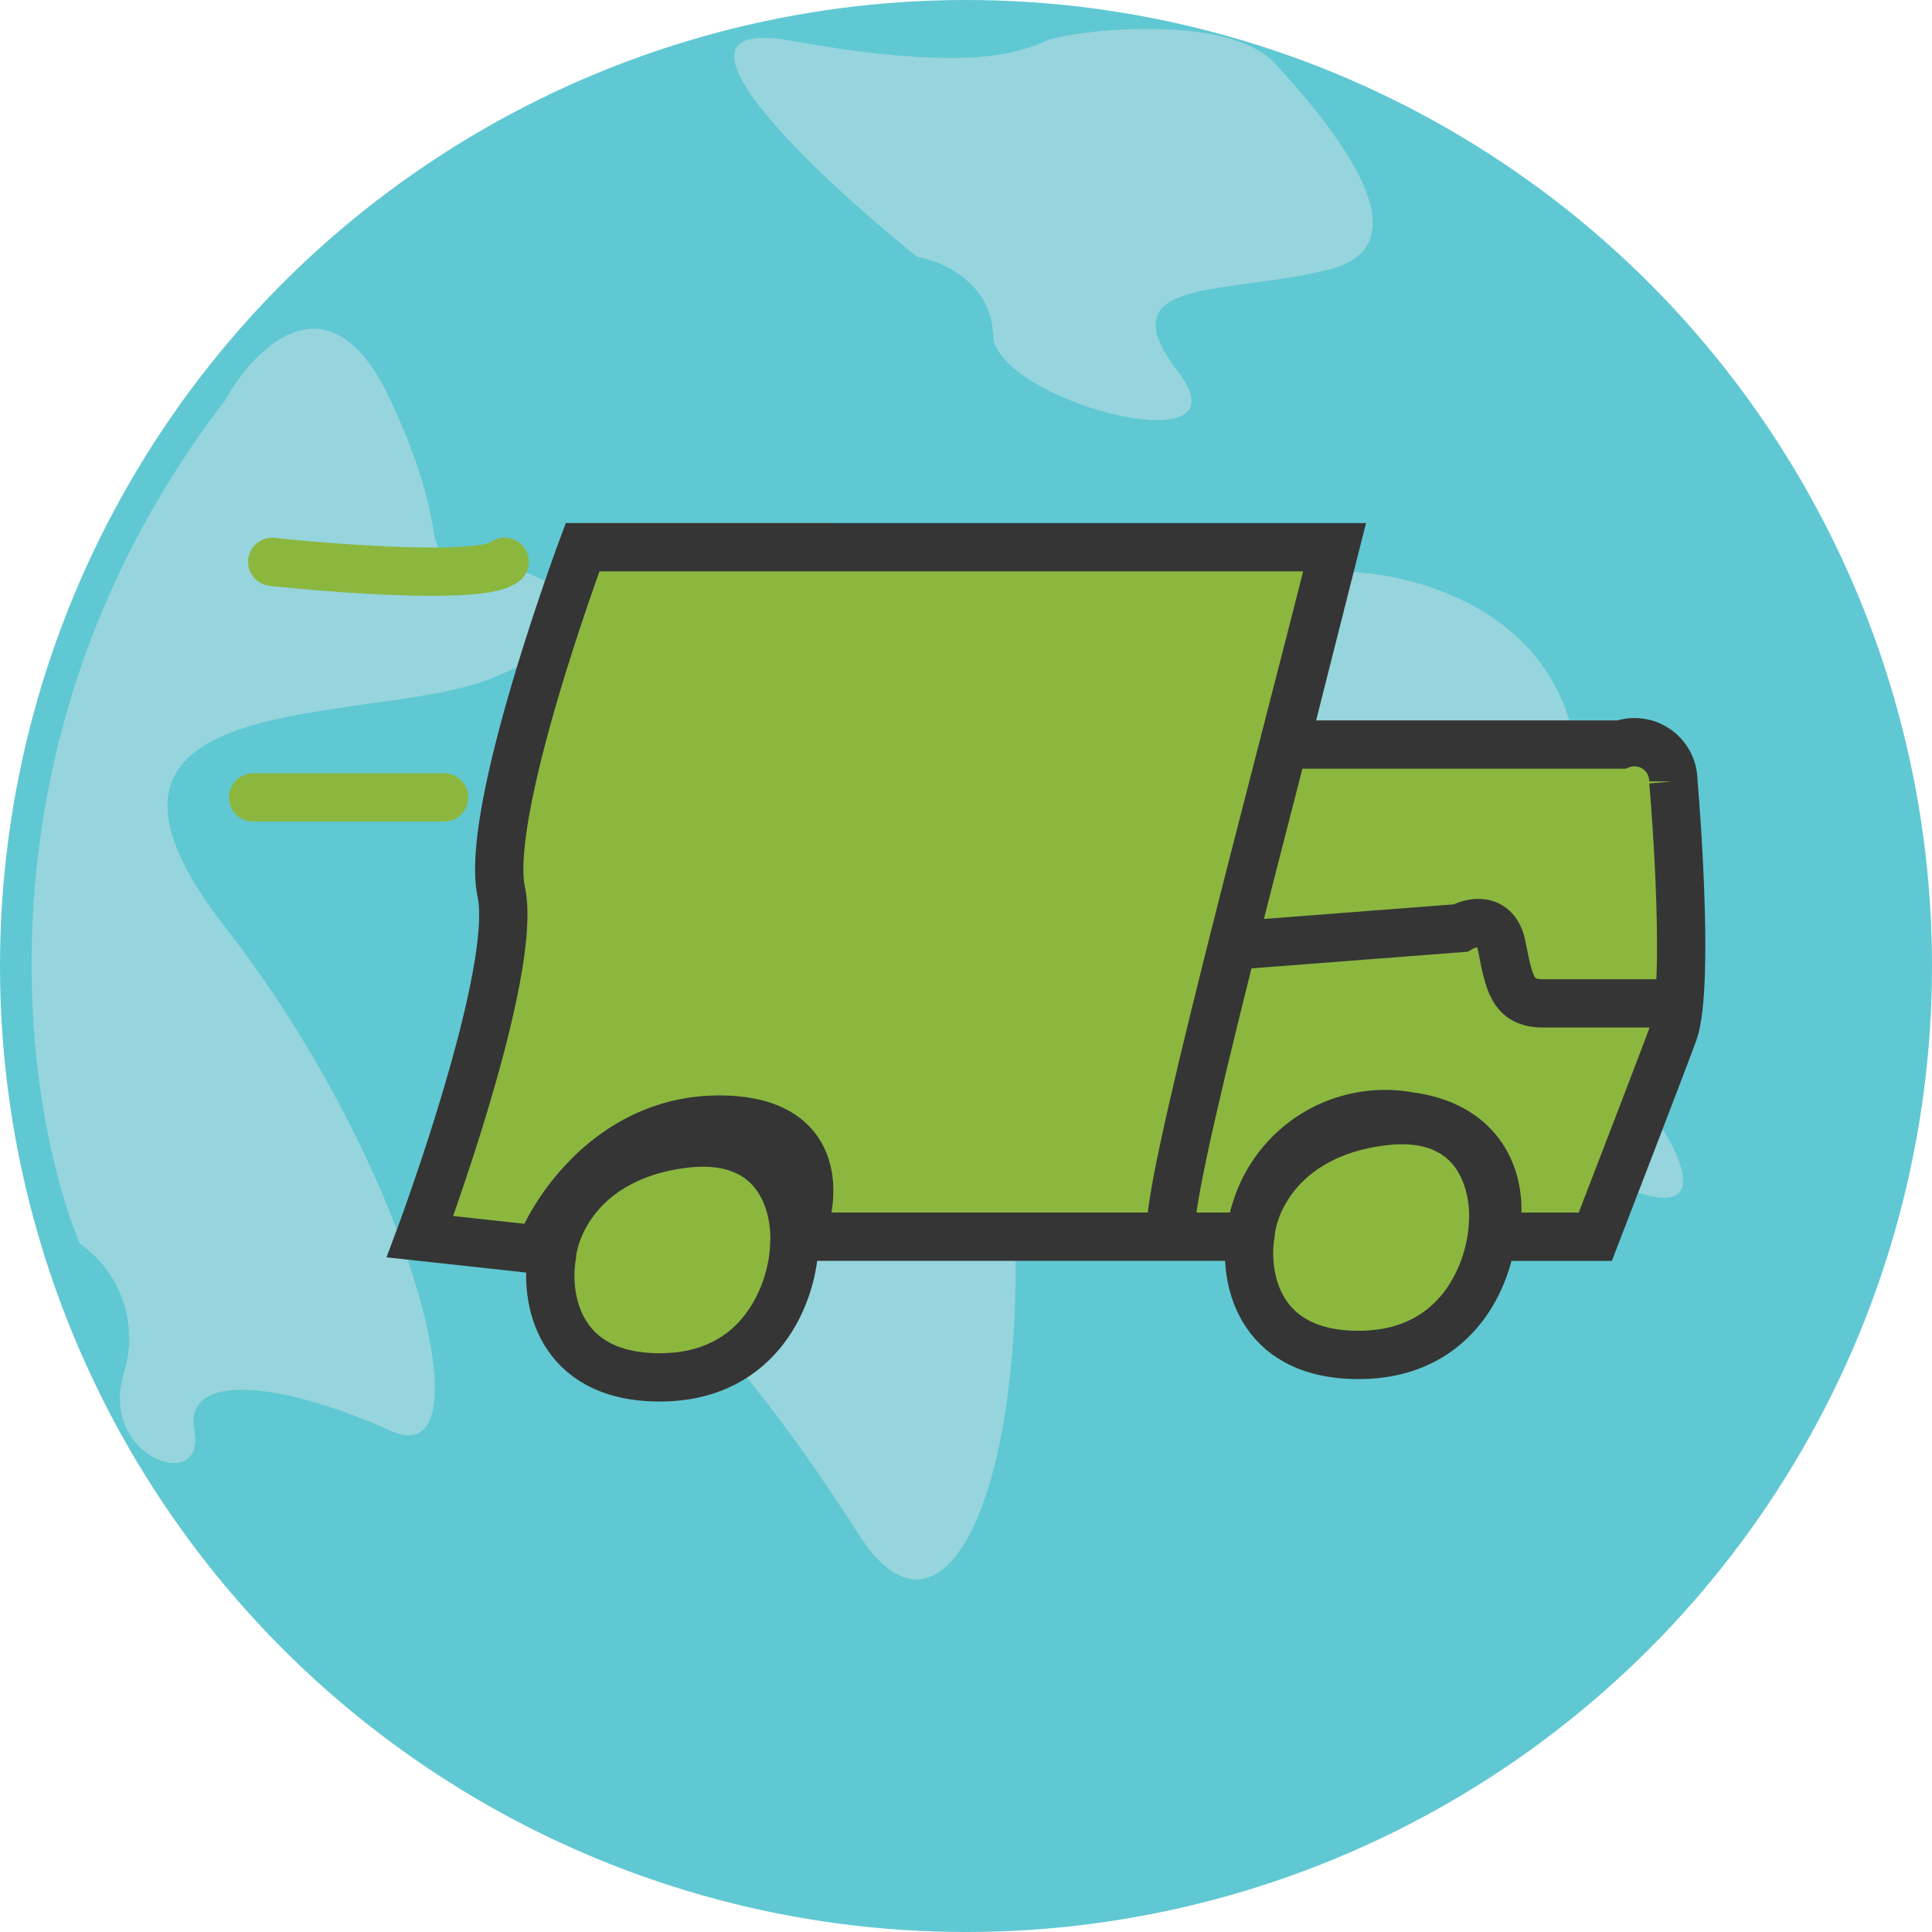 <svg xmlns="http://www.w3.org/2000/svg" width="120" height="120" viewBox="0 0 120 120">
  <g id="Group_24560" data-name="Group 24560" transform="translate(0.116)">
    <path id="Path_18365" data-name="Path 18365" d="M81.462,41.635c-23.831-10.684-17.6-2.539-25.342,3.03-.58,1.616-12.56,16.6-16.94,16.346-5.475-.319-6.11,6.739-2.451,5.1s4.127,5.189,2.822,11.863,14.989,22.477,27.037,7.462S81.772,66.578,86.429,73.184s8.646,5.692,8.256,0S90.6,67.917,99.368,61.01C106.384,55.485,85.182,42.679,81.462,41.635Z" transform="translate(-0.53 -0.656)" fill="#96d5dd"/>
    <circle id="Ellipse_198" data-name="Ellipse 198" cx="60" cy="60" r="60" transform="translate(-0.116 0)" fill="#60c8d2"/>
    <path id="Path_18366" data-name="Path 18366" d="M84.106,36.176C47.529,29.393,36.139,50.158,35.016,61.389c1.343,2.623,2.856,8.193-1.835,9.485-5.863,1.615,1.9,12.348,3.611,8.512S47.1,85.523,53.733,95.94s13.361-9.5,7.56-36.416,21.164,3.368,33.688,11.409,12.146,3.212,4.982-5.1-2.085-2.038-1.521-15.65C98.893,39.293,89.073,36.307,84.106,36.176Z" transform="translate(-0.53 -0.656)" fill="#96d5dd"/>
    <path id="Path_18367" data-name="Path 18367" d="M14.373,25.555C-1.536,46.266,1.741,69.078,5.368,77.9A7.175,7.175,0,0,1,8.1,85.963c-1.578,5.253,5.142,7.5,4.392,3.564s6-2.814,12.194,0,1.5-16.134-10.318-31.33,9.005-12.382,16.509-15.384,5.628-6.191,0-7.129-1.5,0-6.191-10.131C20.939,17.45,16.249,22.178,14.373,25.555Z" transform="translate(-0.53 -0.656)" fill="#96d5dd"/>
    <path id="Path_18368" data-name="Path 18368" d="M49.571,3.188c-9.1-1.635,1.405,8.262,7.794,13.416,1.533.256,4.626,1.584,4.728,4.855.128,4.089,16.1,8.3,11.5,2.3s3.066-4.727,9.455-6.388S82.536,7.788,79.6,4.593,66.948,2.549,65.415,3.188,60.943,5.232,49.571,3.188Z" transform="translate(-0.53 -0.656)" fill="#96d5dd"/>
    <path id="Path_18369" data-name="Path 18369" d="M101.116,46.9H80.234l3.1-12.256H36.6s-6.12,16.391-5.051,21.415S26.5,77.469,26.5,77.469l7.408.808c1.032-2.694,4.714-8.081,11.179-8.081s6.016,4.849,4.983,7.273H78.085A8.4,8.4,0,0,1,88.021,70c5.231.725,5.867,5.092,5.149,7.472H99.5c1.3-3.367,4.094-10.613,4.848-12.66.943-2.559.27-12.526,0-15.623A2.412,2.412,0,0,0,101.116,46.9Z" transform="translate(-0.53 -0.656)" fill="#8bb73f" stroke="#353535" stroke-width="3"/>
    <path id="Path_18370" data-name="Path 18370" d="M86.166,70.321c-6.091.807-7.919,4.984-8.072,6.971-.428,2.507.312,7.521,6.7,7.521s8.225-5.381,8.347-8.072C93.352,74.265,92.257,69.513,86.166,70.321Z" transform="translate(-0.53 -0.656)" fill="#8bb73f" stroke="#353535" stroke-width="3"/>
    <path id="Path_18371" data-name="Path 18371" d="M42.764,71.715c-6.09.807-7.919,4.984-8.072,6.971-.428,2.507.312,7.521,6.7,7.521s8.225-5.381,8.347-8.072C49.949,75.66,48.854,70.908,42.764,71.715Z" transform="translate(-0.53 -0.656)" fill="#8bb73f" stroke="#353535" stroke-width="3"/>
    <path id="Path_18372" data-name="Path 18372" d="M76.81,59.4l14.309-1.1c.7-.4,2.2-.734,2.568,1.1.459,2.293.642,3.578,2.568,3.578h7.888" transform="translate(-0.53 -0.656)" fill="none" stroke="#353535" stroke-width="3"/>
    <path id="Path_18373" data-name="Path 18373" d="M17.323,35.553c4.285.461,13.171,1.107,14.436,0" transform="translate(-0.53 -0.656)" fill="none" stroke="#8bb73f" stroke-linecap="round" stroke-width="3"/>
    <path id="Path_18374" data-name="Path 18374" d="M16.136,50.186H28" transform="translate(-0.53 -0.656)" fill="none" stroke="#8bb73f" stroke-linecap="round" stroke-width="3"/>
    <path id="Path_18375" data-name="Path 18375" d="M83.231,34.821c-3.322,13.378-10.967,41.5-10,42.469" transform="translate(-0.53 -0.656)" fill="none" stroke="#353535" stroke-width="3"/>
  </g>
</svg>
